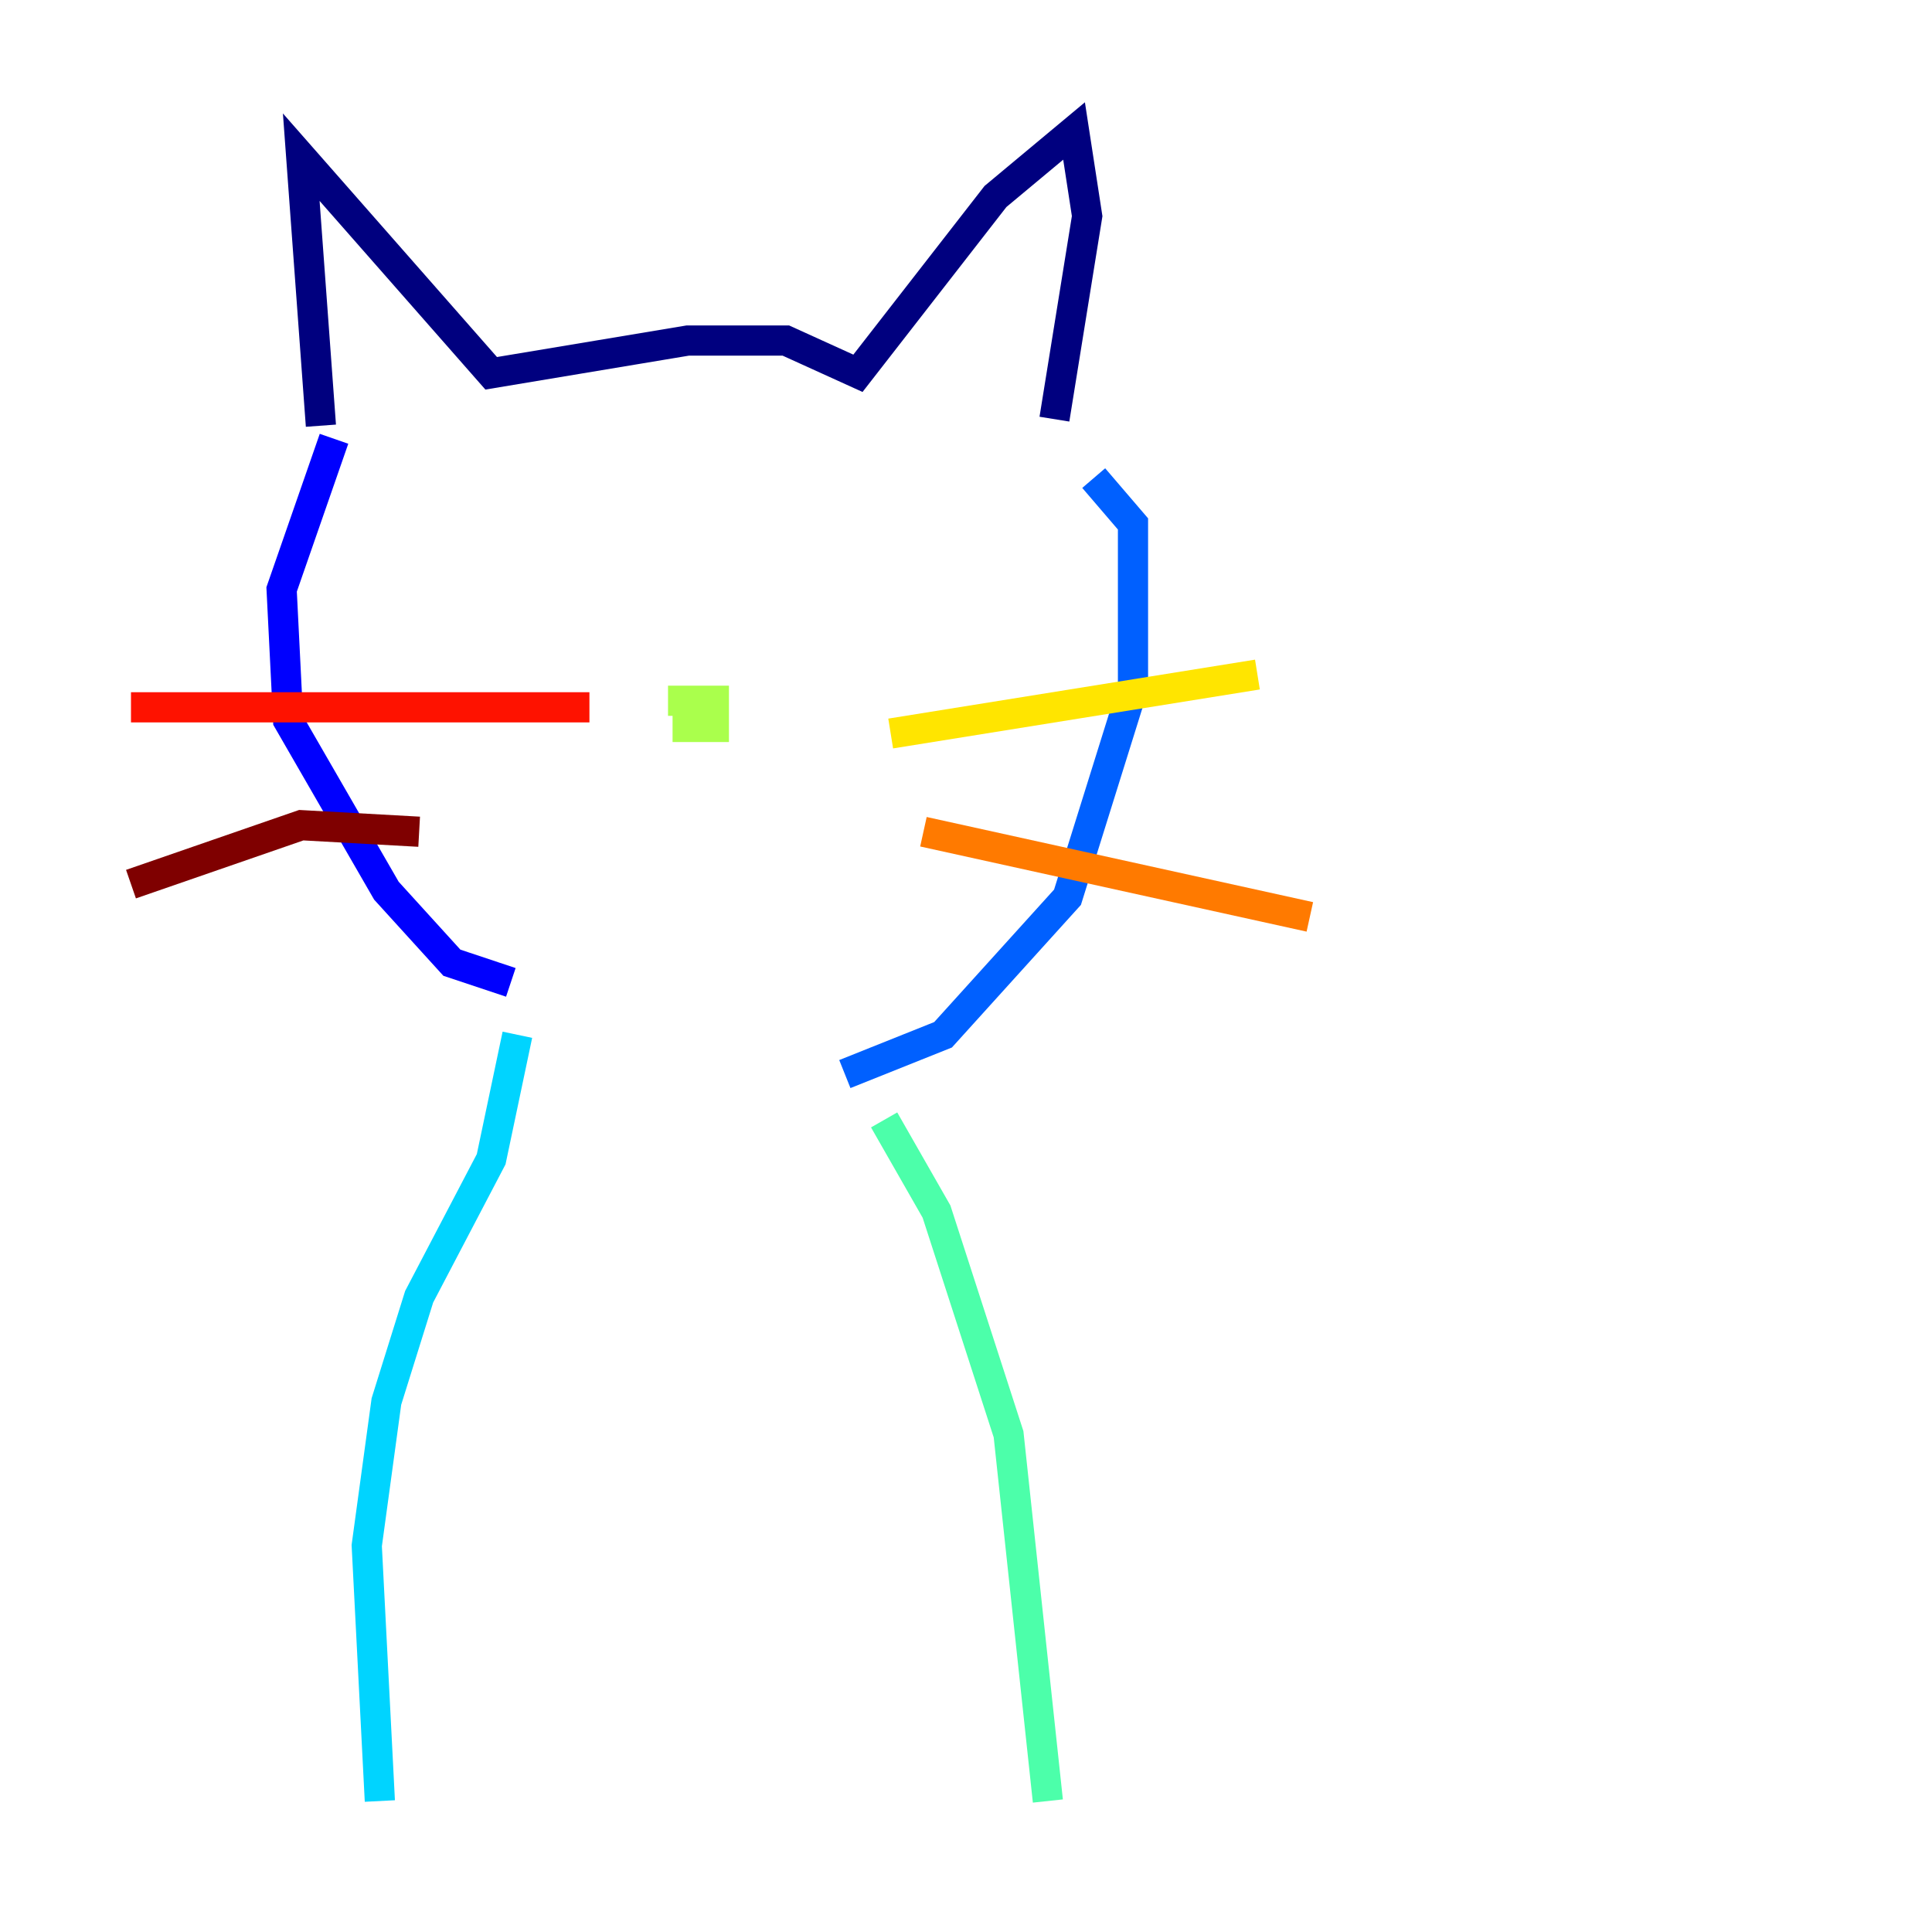 <?xml version="1.0" encoding="utf-8" ?>
<svg baseProfile="tiny" height="128" version="1.2" viewBox="0,0,128,128" width="128" xmlns="http://www.w3.org/2000/svg" xmlns:ev="http://www.w3.org/2001/xml-events" xmlns:xlink="http://www.w3.org/1999/xlink"><defs /><polyline fill="none" points="21.261,28.203 19.959,10.414 32.542,24.732 45.559,22.563 52.068,22.563 56.841,24.732 65.953,13.017 71.159,8.678 72.027,14.319 69.858,27.77" stroke="#00007f" stroke-width="2" /><polyline fill="none" points="22.129,29.071 18.658,39.051 19.091,47.729 25.6,59.01 29.939,63.783 33.844,65.085" stroke="#0000fe" stroke-width="2" /><polyline fill="none" points="72.461,31.675 75.064,34.712 75.064,45.559 70.725,59.444 62.481,68.556 55.973,71.159" stroke="#0060ff" stroke-width="2" /><polyline fill="none" points="34.278,68.556 32.542,76.8 27.77,85.912 25.6,92.854 24.298,102.4 25.166,119.322" stroke="#00d4ff" stroke-width="2" /><polyline fill="none" points="58.576,74.197 62.047,80.271 66.82,95.024 69.424,119.322" stroke="#4cffaa" stroke-width="2" /><polyline fill="none" points="45.559,46.427 45.559,48.163 47.295,48.163 47.295,46.427 44.258,46.427" stroke="#aaff4c" stroke-width="2" /><polyline fill="none" points="59.01,48.597 83.308,44.691" stroke="#ffe500" stroke-width="2" /><polyline fill="none" points="61.18,55.105 86.78,60.746" stroke="#ff7a00" stroke-width="2" /><polyline fill="none" points="39.051,46.861 8.678,46.861" stroke="#fe1200" stroke-width="2" /><polyline fill="none" points="27.77,55.105 19.959,54.671 8.678,58.576" stroke="#7f0000" stroke-width="2" /></svg>